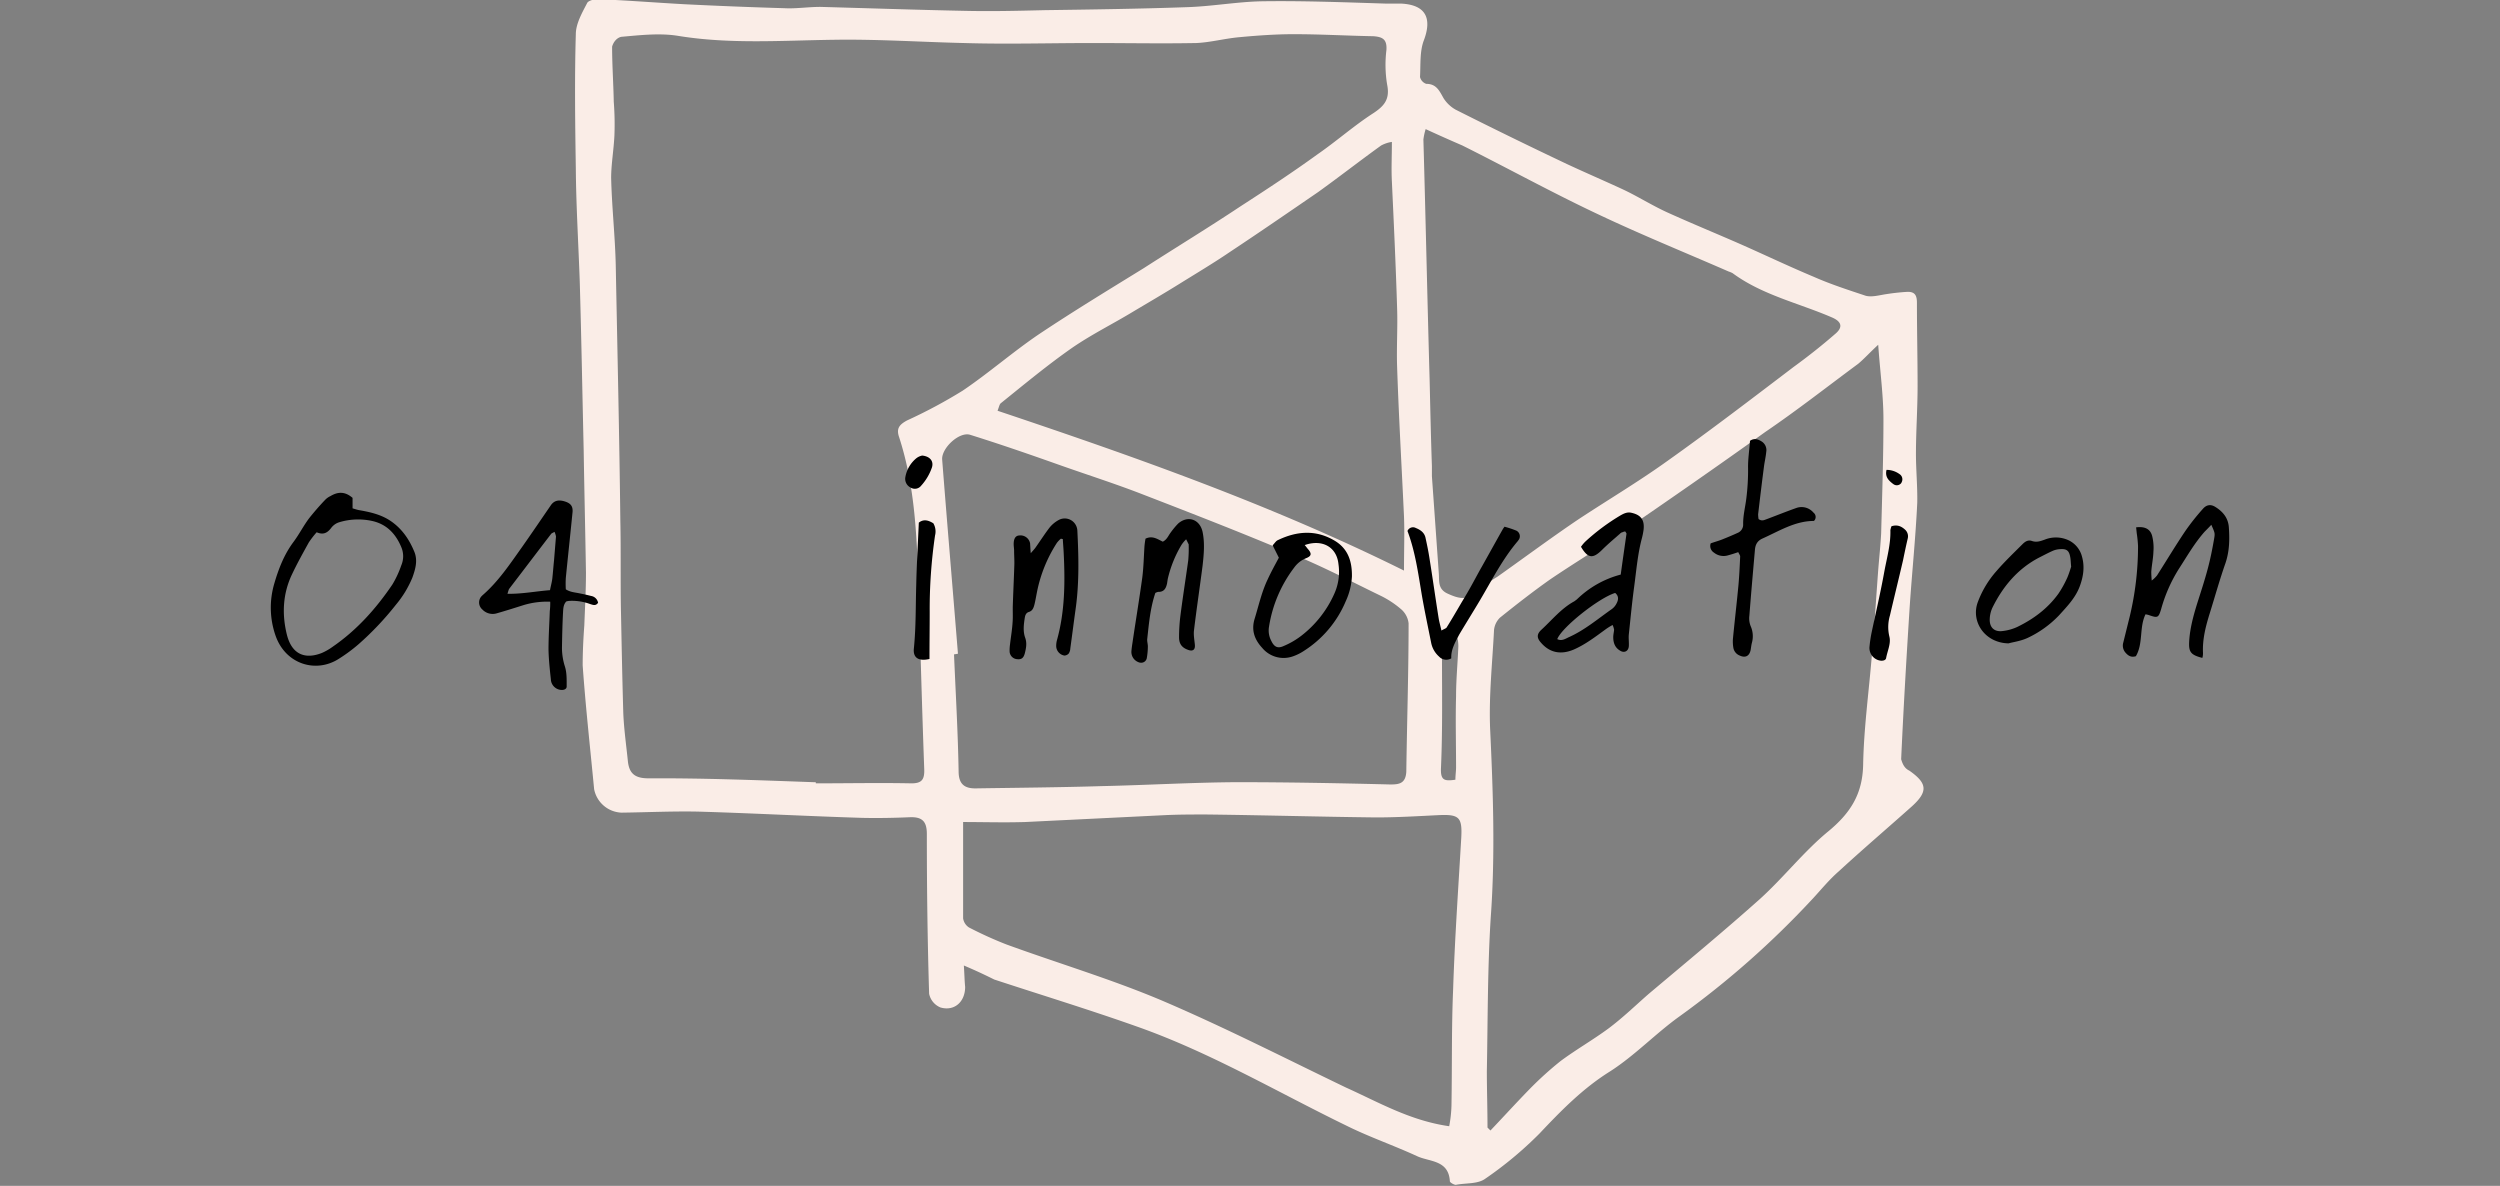 <svg id="Layer_1" data-name="Layer 1" xmlns="http://www.w3.org/2000/svg" viewBox="0 0 1170 555"><rect x="0" y="0" width="1170" height="555" fill="#808080" stroke="none"/><defs><style>.cls-1{fill:#faede7;}</style></defs><title>4-innovation</title><path class="cls-1" d="M451.08,451.85c.31,4.6.31,7.2.61,10,0,7.05-5.06,11.5-11.5,9.66a8.81,8.81,0,0,1-5.36-6.44c-.77-25-1.07-50-1.07-74.79,0-5.82-2.15-8-7.82-7.82-7.2.31-14.71.46-22.07.31-25.44-.77-50.73-2.15-76.17-2.91-12.26-.31-24.37.31-36.78.46a13.59,13.59,0,0,1-12.87-11c-1.84-19.31-4-38.62-5.36-57.94,0-6.13.31-12.57.77-18.7.31-8.28.77-16.4.77-24.68-.31-19.31-.77-38.32-1.07-57.32-.61-26.36-1.07-52.57-1.84-78.93-.61-17.63-1.69-35.1-1.84-52.88-.31-20.84-.61-41.84,0-62.84,0-4.9,2.91-10,5.36-14.71.61-1.07,3.53-1.84,5.36-1.69C293.67.18,307,1.25,320.65,2c15.48.77,30.81,1.38,46.44,1.84,5.36.31,11-.61,16.86-.61,22.22.61,44.75,1.38,67.13,1.84,12.57.31,25.14,0,37.86-.31,22.07-.31,44-.61,65.9-1.38,11.8-.31,23.3-2.45,35.1-2.76,19.62-.31,39.24.46,58.7,1.07h7.2c11.34.61,14.56,6.74,10.42,17.47-1.84,5.06-1.38,11.19-1.69,16.86a4.45,4.45,0,0,0,2.91,3.22c4.75,0,6.13,3.22,8.12,6.74a15.93,15.93,0,0,0,5.67,5.36C698.45,60,715.92,68.53,733.4,76.81c8.58,4,17.47,7.82,26.06,11.8,6.9,3.22,13.64,7.51,20.69,10.73,11.8,5.36,24.22,10.42,36,15.63,11,4.9,21.76,10,32.65,14.56,8,3.53,16.09,6.13,24.37,8.89,2.91.77,6.44-.31,9.66-.77a99.15,99.15,0,0,1,10-1.07c3.22,0,4.29,1.53,4.29,5.06,0,12.87.31,25.75.31,38.93,0,10.73-.77,21.46-.77,31.88,0,7.51.77,15.33.61,22.84-.77,16.4-2.45,32.49-3.53,48.59-1.53,23.91-2.91,47.51-4,71.42.61,2.15,1.53,4.29,3.83,5.36,8.28,5.82,8.89,9.66,1.38,16.55-11.5,10.27-23,20.08-34.33,30.5-4.6,4-8.28,8.58-12.26,12.87a417.42,417.42,0,0,1-62.23,55c-11.19,8-20.84,18.24-32.49,25.75-12.87,8-23.14,18.55-33.26,29.27a175.79,175.79,0,0,1-25.44,21.15c-3.53,2.45-9,1.84-13.64,2.76-.77,0-2.76-1.07-2.76-1.69-.61-10.12-9.66-9-15.48-11.8-11-5.06-22.22-8.89-33-14.25-32.49-15.79-63.76-34.33-98.24-46.44-22.07-7.82-44.6-14.71-66.52-21.92C460.12,455.84,456.14,454,451.08,451.85ZM381.8,366v.61c15,0,29.73-.31,44.75,0,4.75,0,6.13-1.69,6-6.44-1.07-29.27-1.84-58.55-2.76-87.67-.77-23.14-1.84-45.83-9-67.9-1.38-4,0-5.82,3.68-7.82a235.93,235.93,0,0,0,26.06-13.95c12.26-8.28,23.6-18.24,35.86-26.52,16.09-10.73,32.49-20.69,48.89-30.81,15-9.66,30.35-19,45.37-29,12.11-7.82,24.22-15.79,35.86-24.22,8.89-6.13,17.17-13.49,26.21-19.31,5.36-3.53,7.82-6.74,6.44-13.49a56.64,56.64,0,0,1-.31-16.09c.31-4.9-1.69-6.13-6.13-6.44C630.4,16.73,618,16,605.42,16c-8.28,0-16.86.61-25.14,1.38-7.05.61-13.64,2.45-20.38,2.76-16.09.31-32.49,0-48.59,0-20.08,0-40,.61-60.08,0-20.08-.46-40.46-1.84-60.69-1.53-24.37.31-48.89,2.15-73.26-1.84-8.58-1.38-17.78-.31-26.52.46-2.15.46-3.68,2.45-4.29,4.6,0,8.58.61,17.17.77,25.75a137,137,0,0,1,.31,15.79c-.31,6.74-1.53,13.49-1.53,19.92.31,13.49,1.84,27.13,2.15,40.77.77,40,1.69,79.7,2.15,119.55.31,14.41,0,29,.31,43.37.31,15.63.61,31.11,1.07,46.75.31,7.51,1.38,15,2.15,22.53.61,5.67,3.22,8,9.66,8,26.06-.15,52.26.92,78.32,1.84Zm314.35,161.7,1.38,1.38c6.13-6.44,12.26-13.18,18.55-19.62a161.28,161.28,0,0,1,14.25-12.87c7.2-5.36,15.33-10,22.53-15.33,6.74-5.06,12.57-10.73,18.7-16.09,17.47-14.71,35.1-29.27,52.26-44.6,11-10,20.38-22.07,31.73-31.42,10.42-8.58,16.09-17.47,16.4-31.11.31-17.93,2.91-35.86,4.29-54,1.07-12.26,1.84-25,2.76-37.24.46-5.82,1.07-11.5,1.38-17.17.46-17.78,1.07-35.71,1.07-53.34,0-11-1.53-21.92-2.45-34.94-4,3.68-6.44,6.44-9.35,8.89C855.09,181,841,192.07,826.12,202.18,803.29,218.58,780,234.68,757,250.46c-10.42,7.2-21.15,13.64-31.73,20.84-8,5.67-15.48,11.5-23.3,17.78a9.46,9.46,0,0,0-2.76,5.67c-.77,15.33-2.45,30.81-1.84,46.13,1.38,29.43,2.45,58.7.31,88.28-1.53,23.91-1.38,48.28-1.84,72.19C695.85,509.94,696.15,518.83,696.15,527.72ZM448.32,305.94l-1.84.31c.77,18.24,1.84,36.48,2.15,54.72,0,6.13,2.91,8,7.82,8,19.77-.31,39.39-.46,59.31-1.07,20.84-.46,41.84-1.69,62.69-1.84,24.22,0,48,.46,72.19,1.07,4,0,7.2-.31,7.51-6,.31-23,1.07-46.44,1.07-69.43a10.24,10.24,0,0,0-3.68-6.74,44.62,44.62,0,0,0-9.35-6.13C632.24,272.07,618.6,264.87,604,259c-22.84-9.66-46.13-18.7-69.12-27.59-12.57-4.9-25.44-9-38.16-13.49-14.25-5.06-28.51-10-42.61-14.41-5.06-1.69-13.49,6.13-13.18,11.5C443.26,244.94,445.87,275.6,448.32,305.94Zm229.9,221.16a59.81,59.81,0,0,0,1.07-9.66c.31-17.93,0-36.17.77-54.26.77-23.91,2.45-47.67,3.83-71.42.46-9.35-1.07-10.73-10.73-10.27-9.35.46-19.31,1.07-29.27,1.07-26.52-.31-53-1.07-79.39-1.38-6.44,0-12.87,0-19.31.31l-65.45,3.22c-10,.31-19.77,0-29,0v45.06a6.09,6.09,0,0,0,2.76,4.29A179.6,179.6,0,0,0,471,442c24.37,8.89,49.66,16.4,73.41,26.52,29,12.41,57.17,26.82,85.52,40.46,15.33,6.9,30,15.48,48.28,18.09Zm-11-466.7a28.11,28.11,0,0,0-1.07,4.9c1.07,37.55,1.84,74.79,2.91,112.34.31,13.49.61,27.13,1.07,40.46v4.75c1.07,15,2.15,30.35,3.22,45.37.31,3.68-.61,7.51,4.29,9.66,4.75,2.15,8.58,3.22,12.87-.46a80,80,0,0,1,10.27-7.51c12.57-8.89,25.14-18.24,37.86-26.82,13.64-9,27.89-17.47,41.38-27.13,20.08-14.25,39.7-29.27,59.47-44.29,6.74-4.9,13.18-10,19.31-15.33,3.53-2.91,3.53-5.67-1.53-7.82-15.63-6.74-32.49-10.42-46.44-20.69a11.12,11.12,0,0,0-1.84-.77c-20.38-8.89-40.77-17.17-60.54-26.52C726.65,90.3,705.81,78.8,684.35,68.07c-5.67-2.45-11.19-4.9-17.17-7.66ZM657.07,267c0-9.66.31-17.47,0-25.29-1.07-23.3-2.45-46.59-3.22-70-.31-9.2.31-18.24,0-27.43-.61-19.92-1.53-39.7-2.45-59.31-.31-6,0-11.8,0-18.55a15.15,15.15,0,0,0-5.06,1.69c-10,7.2-19.62,14.71-29.43,21.76-13.64,9.35-27.43,18.85-41.08,27.89C568,123.1,559.74,128,551.62,133.06c-6.9,4.29-14.25,8.58-21.46,12.87-9.35,5.67-19,10.42-28.2,16.71-11.5,8-22.53,17.17-33.57,26.06-.61.46-.77,1.53-1.53,3.53,64.37,21.61,128.13,44,190.2,74.79Zm18.39,27.89c-.31,3.83-.61,7.51-.61,11,0,17.78.31,35.4-.46,53.34-.31,6,1.53,6.44,6.74,5.67,0-2.15.31-4,.31-5.82,0-11-.31-22.22,0-33.26,0-7.82.77-15.63,1.07-23.3,0-4.44-1.07-7.66-7.05-7.66Z"/><path d="M1030.7,307.9c-5.1-1.3-6.3-2.6-6.2-6.8.2-6.2,1.8-12.2,3.6-18.1,1.8-5.7,3.7-11.4,5.2-17.1,1.2-4.5,2.1-9.1,2.9-13.7.5-2.8.3-2.9-1.3-6.6-1.1,1.2-2.1,2.2-3.1,3.2-4.8,5.4-8.3,11.6-12.2,17.6a70.93,70.93,0,0,0-8.2,18.7c-1.2,4-1.6,4.2-5.6,2.8a10.46,10.46,0,0,0-1.7-.4c-3,6.2-1,13.6-4.5,19.6-2.2.7-3.6-.2-4.9-1.7a5,5,0,0,1-1-4.7c1-4,2-8.1,3-12.1a141.34,141.34,0,0,0,3.9-33.1,56.1,56.1,0,0,0-.6-5.9c-.1-1-.2-1.9-.3-2.8,4-.5,6.6.7,7.5,4a23,23,0,0,1,.6,7.4c-.1,3.2-.8,6.3-1,9.4,0,1.4.1,2.7.2,4.1a14.21,14.21,0,0,0,2.5-2.4c4.4-6.9,8.6-13.9,13.1-20.6a106.39,106.39,0,0,1,8.3-10.5c1.7-2,3.7-2.3,5.8-1,3.6,2.2,6.1,5.2,6.4,9.6.4,5.7.3,11.2-1.6,16.8-2.7,7.7-4.9,15.6-7.3,23.3-1.9,6.1-3.5,12.2-3.2,18.6A7.45,7.45,0,0,1,1030.7,307.9ZM165,233v4.9c1,.3,1.9.6,2.8.8,5.2.9,10.4,2,15,5.1,5.3,3.6,8.7,8.6,11.1,14.4,1.7,4.1.5,8.2-.9,12.1a48.46,48.46,0,0,1-7.7,12.7,139.3,139.3,0,0,1-17.5,18.5,75.27,75.27,0,0,1-9.2,6.8c-10.7,6.9-24.9,2.6-29.6-10.7a39.77,39.77,0,0,1-.6-24.6c2-6.9,4.6-13.5,8.9-19.3,2.7-3.6,4.7-7.6,7.4-11.2,2.4-3,4.9-5.9,7.5-8.6a8.07,8.07,0,0,1,2.4-1.7C158.1,230.1,161.4,229.9,165,233Zm-16.8,16.1a43.7,43.7,0,0,0-3.7,4.8c-2.7,4.9-5.5,9.9-7.9,15-4.3,9.1-4.7,18.7-2.3,28.3,2.4,9.3,8.7,11.4,16.3,8.4a27,27,0,0,0,5.2-3c11.3-7.8,20.2-17.8,27.8-29a46.25,46.25,0,0,0,4.2-9,10.85,10.85,0,0,0,.1-8.3c-2.6-6.4-6.9-11-13.8-12.5a30.52,30.52,0,0,0-15.3.6,7.46,7.46,0,0,0-3.9,2.8C153.1,249.5,151.2,250.4,148.2,249.1Zm109.3,32.5a38,38,0,0,0-12.5,1.6c-4.1,1.3-8.2,2.6-12.4,3.8a6.65,6.65,0,0,1-6.9-1.8,4.3,4.3,0,0,1-.4-6.1l.5-.5c7.5-6.5,12.9-14.7,18.6-22.7,4.5-6.4,8.9-12.9,13.3-19.3,1.6-2.4,3.8-2.9,7-1.8,2.6.9,3.6,2.4,3.2,5.4-1,10.1-2.1,20.2-3.1,30.3a46.84,46.84,0,0,0,0,5.3c2,1.3,4,1.4,6,1.8s3.9.8,5.8,1.3a3.93,3.93,0,0,1,3.3,3.2c-1.1,1.6-2.4,1-3.7.6a24.54,24.54,0,0,0-9.3-1.5,6.28,6.28,0,0,0-1.9.3c-1.4,1.5-1.4,3.5-1.5,5.2-.3,5.5-.4,11-.5,16.5a28.93,28.93,0,0,0,1.4,8.8c.9,2.9.8,6.2.8,9.3,0,1.1-1.1,1.6-2.2,1.6a5.19,5.19,0,0,1-5.2-5c-.5-4.6-1-9.3-1.1-13.9,0-6,.4-12,.6-18A28.9,28.9,0,0,0,257.5,281.6Zm-20-3.7c7,.1,13.3-1.2,19.9-1.7.4-2.1.9-3.8,1.1-5.6.3-2.8.5-5.6.8-8.5.3-3.7.6-7.3.9-11a8.08,8.08,0,0,0-.7-2.2c-.8.5-1.3.6-1.6,1-6.6,8.6-13.1,17.2-19.7,25.8-.3.8-.5,1.5-.7,2.2Zm521-9c.9-6.6,1.8-12.8,2.7-19.1,0-.3-.3-.6-.6-1.1a6,6,0,0,0-2.1.8c-3,2.6-6.1,5.2-8.9,8-4.2,4.1-6.5,3.8-9.7-1.6a16.38,16.38,0,0,1,2.1-2.5,98.36,98.36,0,0,1,16.4-12.2c1.6-.9,3.2-1.7,5.2-1.2,4.4,1,6.1,3.4,5.6,7.9a34.35,34.35,0,0,1-.9,4.4c-1.9,7.3-2.5,14.8-3.5,22.2s-1.7,14.8-2.5,22.3c-.2,1.8.1,3.7,0,5.5-.1,2.4-2.1,3.5-4.1,2.2-2.4-1.4-3.2-3.7-3.2-6.3,0-1.2.3-2.3.4-3.5a9.35,9.35,0,0,0-.7-2.2,28.05,28.05,0,0,0-3.1,1.9c-4.8,3.5-9.6,7.2-15.1,9.6-6.4,2.7-11.5,1.2-15.3-3.2-2-2.2-2.1-4,.2-6.1,5-4.6,9.3-10,15.4-13.3l1.2-.9A46.23,46.23,0,0,1,758.5,268.9Zm-29.7,30.2c1.9,1,3.6,0,5.2-.8,7.5-3.3,13.7-8.6,20.4-13.3a7.29,7.29,0,0,0,2.2-2.7c.9-1.7,1-3.4-.7-4.8-7.6,2.3-25,16.1-27.1,21.6Zm-232.3-47a11.9,11.9,0,0,0-1.9,2,66,66,0,0,0-9.3,23c-.4,2-.7,3.9-1.2,5.9-.4,1.5-.9,2.9-2.6,3.4-1.3.4-1.7,1.5-1.9,2.7-.5,3.2-.9,6.4.2,9.4.9,2.6.4,4.9-.2,7.3-.6,2.2-1.6,2.9-3.5,2.7a3.78,3.78,0,0,1-3.6-3.5,20.55,20.55,0,0,1,.2-3.5c.4-3.5,1-6.9,1.2-10.4.2-2.6,0-5.3.1-7.9.2-6.2.5-12.3.7-18.5.1-2.3-.1-4.7-.1-7,0-1-.2-2-.2-3,0-2.7.9-4,2.6-4.1a4.58,4.58,0,0,1,5.1,3.8h0v.3c.1,1.1.1,2.3.3,4.2,1.1-1.3,1.7-1.9,2.2-2.6,2.2-3.1,4.3-6.4,6.6-9.4a14.28,14.28,0,0,1,4.2-3.5,5.89,5.89,0,0,1,8,2.2,6.08,6.08,0,0,1,.8,2.7c.6,12,.9,24-.7,35.9-.9,6.4-1.7,12.8-2.6,19.3a4.76,4.76,0,0,1-.7,2.3,2.81,2.81,0,0,1-2.1,1,4.6,4.6,0,0,1-3.8-4.5,10.68,10.68,0,0,1,.3-2.5c3.8-13.5,3.9-27.3,3.2-41.2-.1-2.1-.3-4.2-.4-6.3Zm58.6.3a16.38,16.38,0,0,0-2.1,2.5,55,55,0,0,0-6.5,16.1c-.1.7-.2,1.3-.3,2-.5,2.3-1.4,4.1-4.2,4a5,5,0,0,0-1.3.5c-2.4,7.1-3,14.4-3.8,21.6-.1,1.1.3,2.3.3,3.5a32.87,32.87,0,0,1-.5,5.4,2.66,2.66,0,0,1-3.2,2.1,1.85,1.85,0,0,1-.7-.2,5.12,5.12,0,0,1-3.3-5.1c.1-1.3.3-2.7.5-4,1.5-10.2,3.2-20.4,4.6-30.6.6-4.8.7-9.6,1-14.4a36.87,36.87,0,0,1,.5-3.7c3.3-1.6,5.7.3,8.1,1.4,2-1,2.6-2.9,3.7-4.3a35.42,35.42,0,0,1,3.5-4.2c4.5-3.9,10.1-2,11.4,3.9,1.1,5.3.6,10.6,0,15.9-1.3,10.1-2.8,20.1-4,30.1-.3,2.3.2,4.6.4,6.9s-1,3.1-3,2.4c-3-1-4.4-2.8-4.4-5.9a82.21,82.21,0,0,1,.6-9.9c1.1-8.7,2.5-17.5,3.7-26.2a62.63,62.63,0,0,0,.2-7.5C555.9,254.1,555.6,253.2,555.1,252.4Zm293.8-8.6c-8.8,0-16.2,4.7-24,8.2-2.5,1.1-3.4,2.9-3.6,5.4-.9,10.3-1.8,20.5-2.6,30.8a9.83,9.83,0,0,0,.6,4.8,11.61,11.61,0,0,1,.6,7.8c-.3,1.1-.4,2.3-.6,3.4-.6,2.9-2.5,3.8-5.1,2.6a4.76,4.76,0,0,1-3-3.7,17.9,17.9,0,0,1-.2-4c.8-8.4,1.8-16.8,2.6-25.3.4-4.5.6-9,.8-13.4,0-.5-.5-1.1-.9-2q-2.55.9-4.8,1.5a7.17,7.17,0,0,1-6.6-1.3,3.66,3.66,0,0,1-1.5-4.3c1.6-.6,3.5-1.1,5.3-1.8,2.5-1,4.9-2,7.3-3.1a4.14,4.14,0,0,0,2.6-3.9c-.1-4.2,1-8.2,1.5-12.4a106.45,106.45,0,0,0,.8-13.8c-.1-4.3.6-8.6.9-13,2-1.4,3.9-.7,5.6.4a4.76,4.76,0,0,1,2,4.8c-.2,2.2-.7,4.3-1,6.4-1,7.6-1.9,15.2-2.8,22.8a18,18,0,0,0,.2,2.2c1.6,1.2,2.8.4,4,0,4.5-1.7,9-3.5,13.5-5.1a7.29,7.29,0,0,1,8.2,2.1,2.57,2.57,0,0,1,.5,3.6ZM598.5,261l-2.9-5.8c.9-.9,1.5-2,2.4-2.4,8.9-4.3,17.9-5,26.7.3,6.3,3.8,8.1,9.8,8,16.7a31.48,31.48,0,0,1-2.9,11.6,50.84,50.84,0,0,1-19.7,23.3,22.39,22.39,0,0,1-5.4,2.6,13,13,0,0,1-14-4.1c-3.6-3.9-5.2-8.3-3.5-13.7,1.9-6.2,3.3-12.6,6.1-18.4C594.9,267.6,596.7,264.4,598.5,261Zm12.1-5.9a15.76,15.76,0,0,1,1.2,1.5c2.2,2.4,2.2,3.6-.7,4.7a12.64,12.64,0,0,0-5.4,4.3,61.18,61.18,0,0,0-11.8,27.7A10.34,10.34,0,0,0,595,300c1.3,2.7,2.9,3.6,5.6,2.4a37.08,37.08,0,0,0,8.2-4.7A50.89,50.89,0,0,0,624.4,278a24.94,24.94,0,0,0,2-14c-.8-8-7.6-11.8-15.8-8.9Zm329.4,46c-11-.2-17.6-10-14.5-19a46.15,46.15,0,0,1,8.9-14.9c3.8-4.4,8-8.4,12.1-12.5,1.2-1.2,2.6-2.2,4.5-1.5,2.1.7,3.8.1,5.8-.6a14.08,14.08,0,0,1,11.2.2,11.66,11.66,0,0,1,6.4,7.8c1.3,4.7.6,9.2-1,13.6-2,5.5-5.9,9.5-9.7,13.7a49.17,49.17,0,0,1-14.9,10.7C945.5,300.1,942,300.5,940,301.1Zm29.3-35.9c-.2-2-.2-3.2-.4-4.3-.5-3.1-1.6-4.1-4.6-3.9a9.83,9.83,0,0,0-3.4.7c-2.3,1-4.5,2.2-6.7,3.3-9.9,5.2-16.8,13.4-21.7,23.3a13.78,13.78,0,0,0-1.3,5.3c-.2,4.1,2.2,6.3,6.2,5.7a22.34,22.34,0,0,0,6.7-1.9c7.6-3.7,14.2-8.6,19.2-15.5a49.58,49.58,0,0,0,4.3-7.8c.7-1.7,1.2-3.3,1.7-4.9ZM679.2,308.1a4.58,4.58,0,0,1-5.7-.8,11.6,11.6,0,0,1-3.7-6.4c-1.5-7.5-3.1-15-4.4-22.5-1.7-10.2-3.1-20.4-6.7-29.9a2.79,2.79,0,0,1,3.7-1.5h0l.2.1c2,.8,3.9,2,4.5,4.4.7,3.2,1.4,6.5,1.9,9.8,1.5,9.4,2.8,18.7,4.3,28.1.3,1.8.8,3.5,1.3,5.7,1.1-.7,2-.9,2.4-1.4,2.2-3.5,4.3-7.1,6.4-10.7,1.4-2.4,2.9-4.8,4.3-7.3,2-3.5,3.8-7,5.8-10.5,3.2-5.7,6.3-11.3,9.5-17a16.29,16.29,0,0,1,1.1-1.7,45.15,45.15,0,0,1,5.2,1.7,2.93,2.93,0,0,1,1.8,3.8,2.51,2.51,0,0,1-.4.7,5.55,5.55,0,0,1-.6.8c-7,8.3-11.9,18-17.4,27.3-3.2,5.4-6.6,10.8-9.8,16.2C681.1,300.5,679,303.9,679.2,308.1Zm206-61.8c2.7-.9,4.7,0,6.5,1.7a4.22,4.22,0,0,1,1.1,4.1c-.8,3.4-1.5,6.8-2.2,10.2-2,8.6-4.1,17.1-6.1,25.7a19.14,19.14,0,0,0-.3,9.8c.9,3.3-.9,6.8-1.5,10.2-.2,1-1.4,1.3-2.5,1.2a6,6,0,0,1-5.3-6.2,60,60,0,0,1,1.1-7.4c2-9.4,4.2-18.8,5.9-28.3,1.2-6.4,3-12.7,2.8-19.2A12.09,12.09,0,0,1,885.2,246.3ZM435,308.4c-5.2,1.2-7.8-.6-7.3-5,1-9.9.8-19.9,1.1-29.8.2-9.6.8-19.2,1.2-29,2.3-1.8,4.5-1.1,6.8.3a7.58,7.58,0,0,1,.8,5.7,237.17,237.17,0,0,0-2.5,35.7C435.1,293.6,435,300.9,435,308.4Zm-3.4-95.2c3.8.4,5.5,2.8,4.5,5.7a24.69,24.69,0,0,1-5,8.4,3.74,3.74,0,0,1-4.9.9,4.56,4.56,0,0,1-2.5-4.9,14.71,14.71,0,0,1,5.1-8.8A6.5,6.5,0,0,1,431.6,213.2Zm451.3,6.7a10.36,10.36,0,0,1,6.1,2,2.88,2.88,0,0,1,.9,3.9h0v.1a2.61,2.61,0,0,1-3.6.8c-.1-.1-.2-.1-.3-.2C883.9,224.9,882.1,223.2,882.9,219.9Z"/></svg>